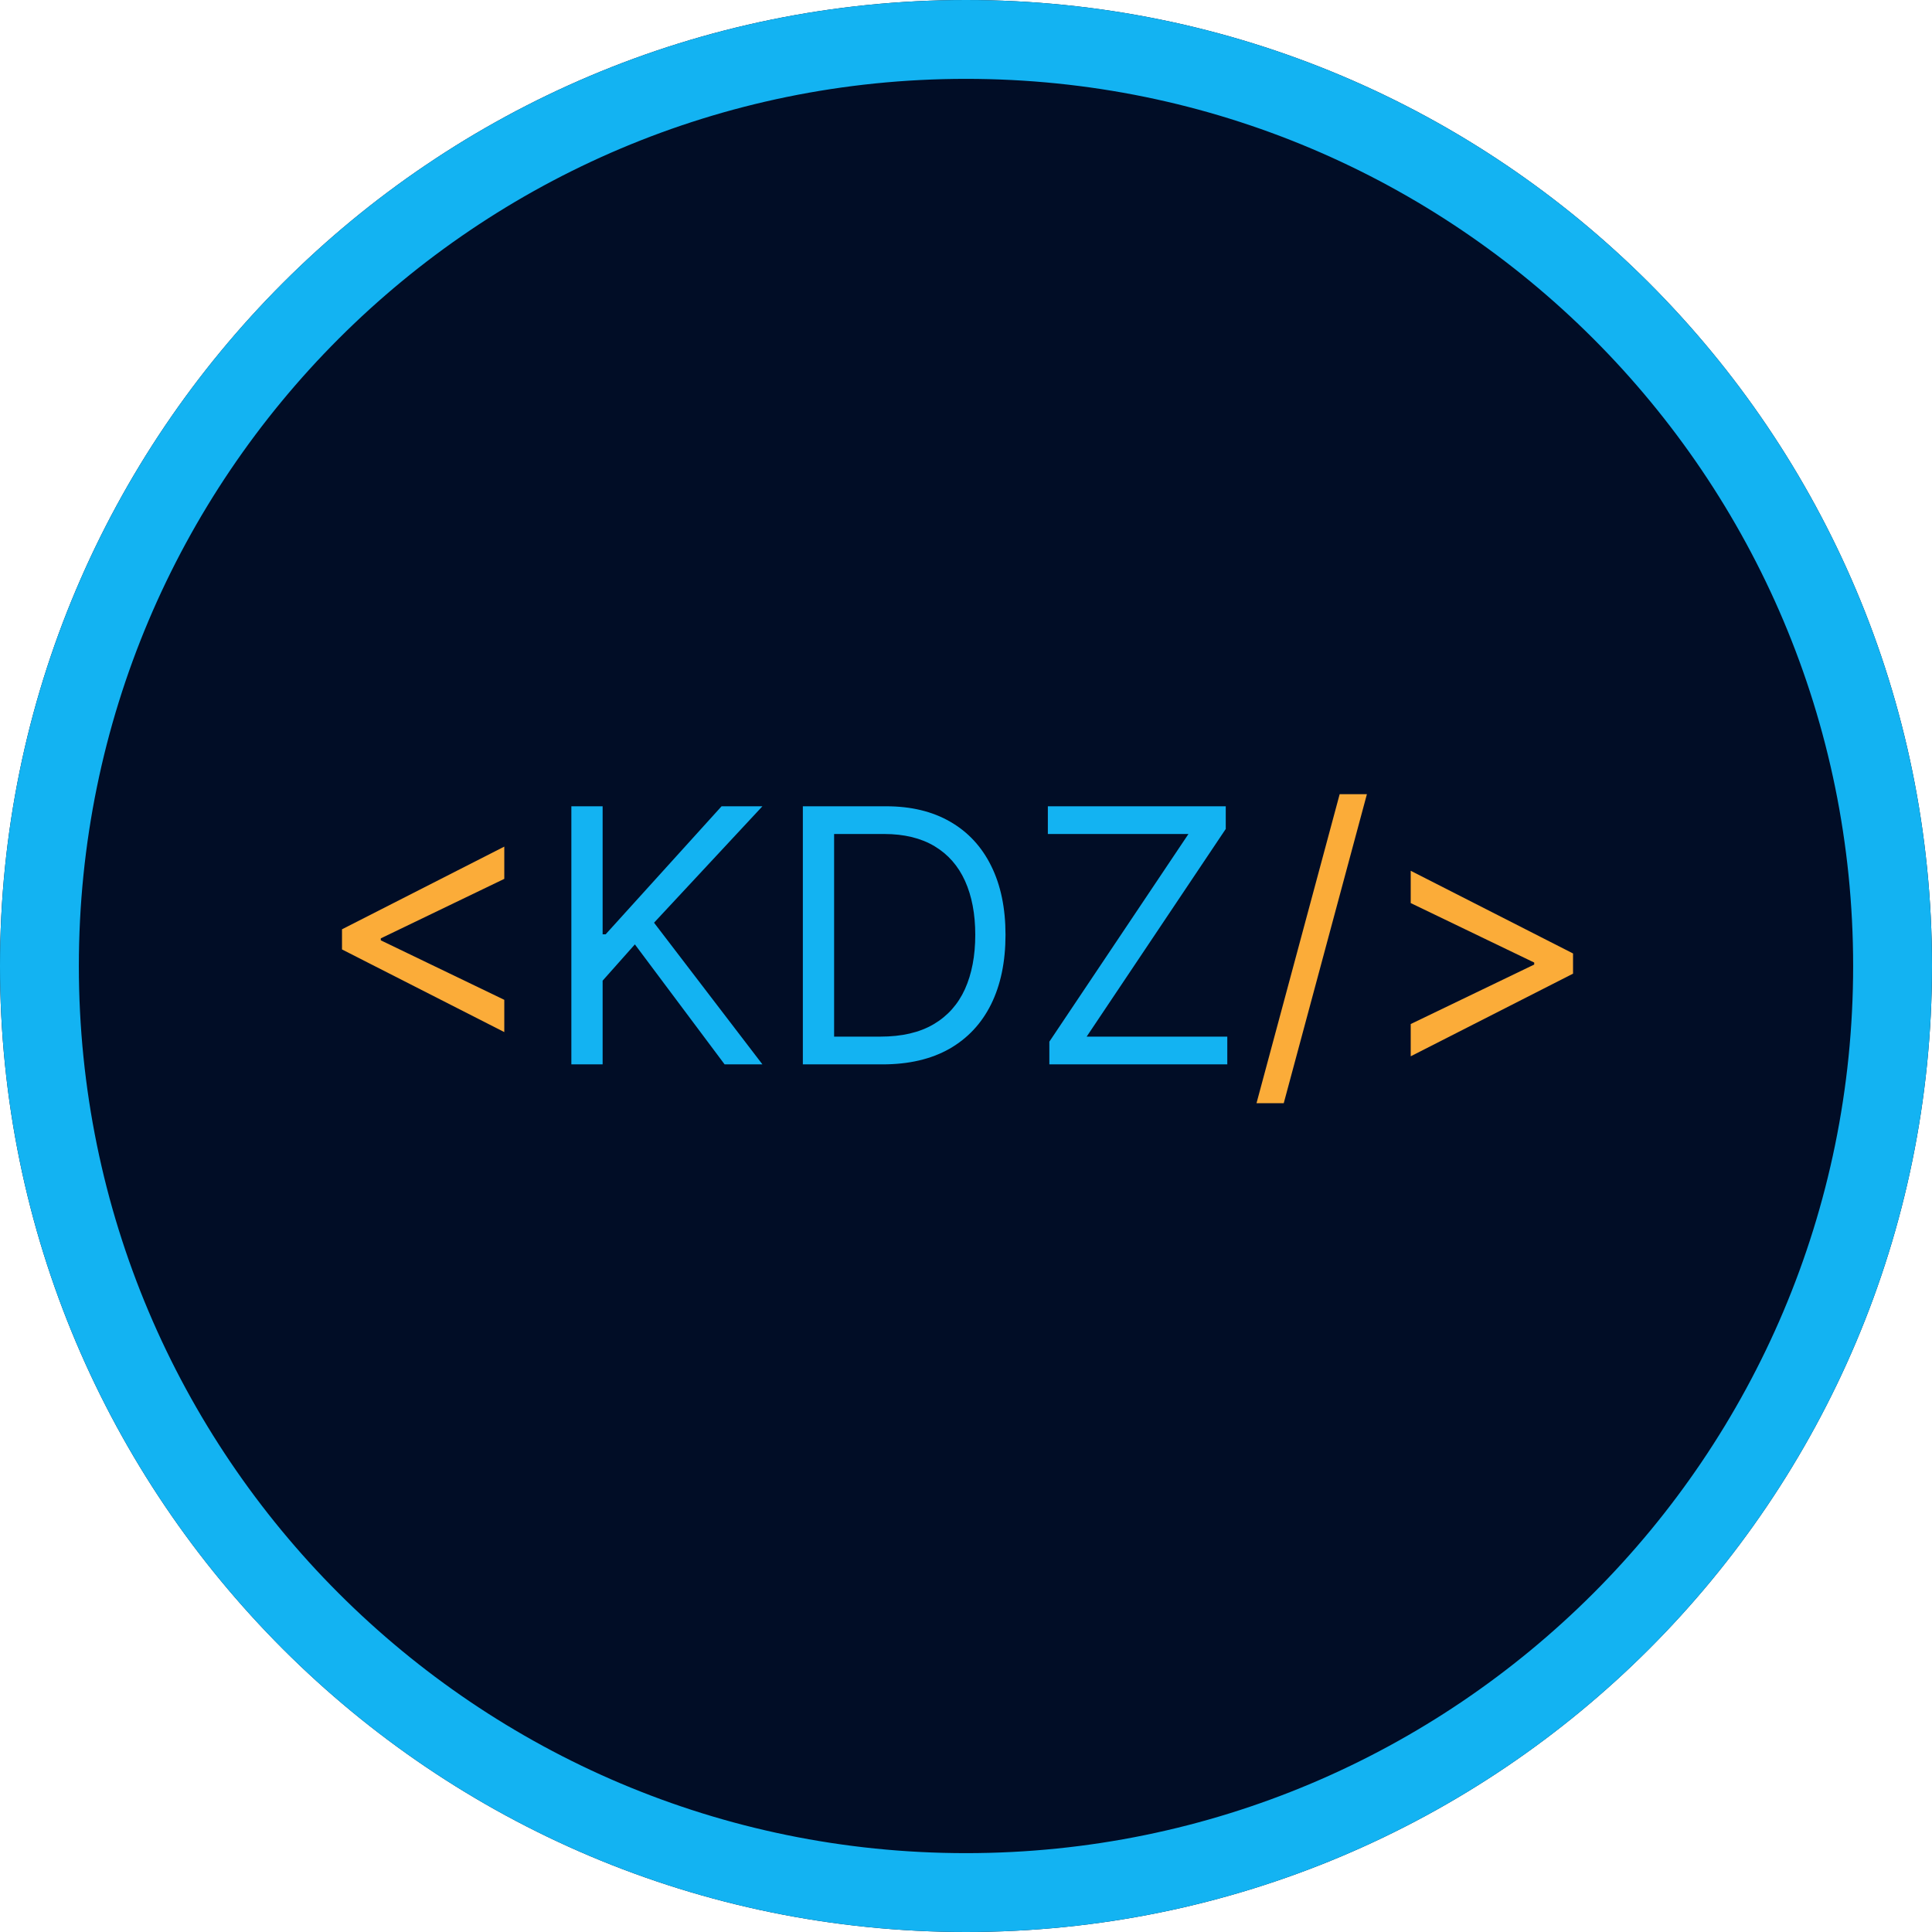 <svg width="49" height="49" viewBox="0 0 49 49" fill="none" xmlns="http://www.w3.org/2000/svg">
<path d="M24.5 49C38.031 49 49 38.031 49 24.5C49 10.969 38.031 0 24.5 0C10.969 0 0 10.969 0 24.5C0 38.031 10.969 49 24.5 49Z" fill="#010D26"/>
<path d="M24.5 48C37.479 48 48 37.479 48 24.5C48 11.521 37.479 1 24.5 1C11.521 1 1 11.521 1 24.5C1 37.479 11.521 48 24.5 48Z" stroke="#13B3F2" stroke-width="2"/>
<path d="M8.674 24.08V23.569L12.79 21.472V22.29L9.633 23.811L9.658 23.76V23.888L9.633 23.837L12.79 25.358V26.176L8.674 24.08ZM34.668 20.142L32.559 27.979H31.868L33.977 20.142H34.668ZM39.896 24.694L35.779 26.79V25.972L38.937 24.451L38.911 24.502V24.374L38.937 24.425L35.779 22.904V22.085L39.896 24.182V24.694Z" fill="#FBAC39"/>
<path d="M14.491 26.995V20.449H15.284V23.696H15.361L18.301 20.449H19.337L16.588 23.402L19.337 26.995H18.378L16.102 23.952L15.284 24.872V26.995H14.491ZM22.382 26.995H20.362V20.449H22.472C23.107 20.449 23.65 20.58 24.102 20.842C24.553 21.102 24.9 21.476 25.14 21.964C25.381 22.45 25.502 23.032 25.502 23.709C25.502 24.391 25.38 24.978 25.137 25.47C24.894 25.96 24.541 26.337 24.076 26.602C23.612 26.864 23.047 26.995 22.382 26.995ZM21.155 26.291H22.331C22.872 26.291 23.321 26.187 23.677 25.978C24.032 25.77 24.298 25.472 24.473 25.087C24.647 24.701 24.735 24.242 24.735 23.709C24.735 23.181 24.648 22.726 24.476 22.344C24.303 21.961 24.045 21.667 23.702 21.462C23.359 21.256 22.932 21.152 22.421 21.152H21.155V26.291ZM26.614 26.995V26.419L30.142 21.152H26.576V20.449H31.088V21.024L27.56 26.291H31.127V26.995H26.614Z" fill="#13B3F2"/>
</svg>
